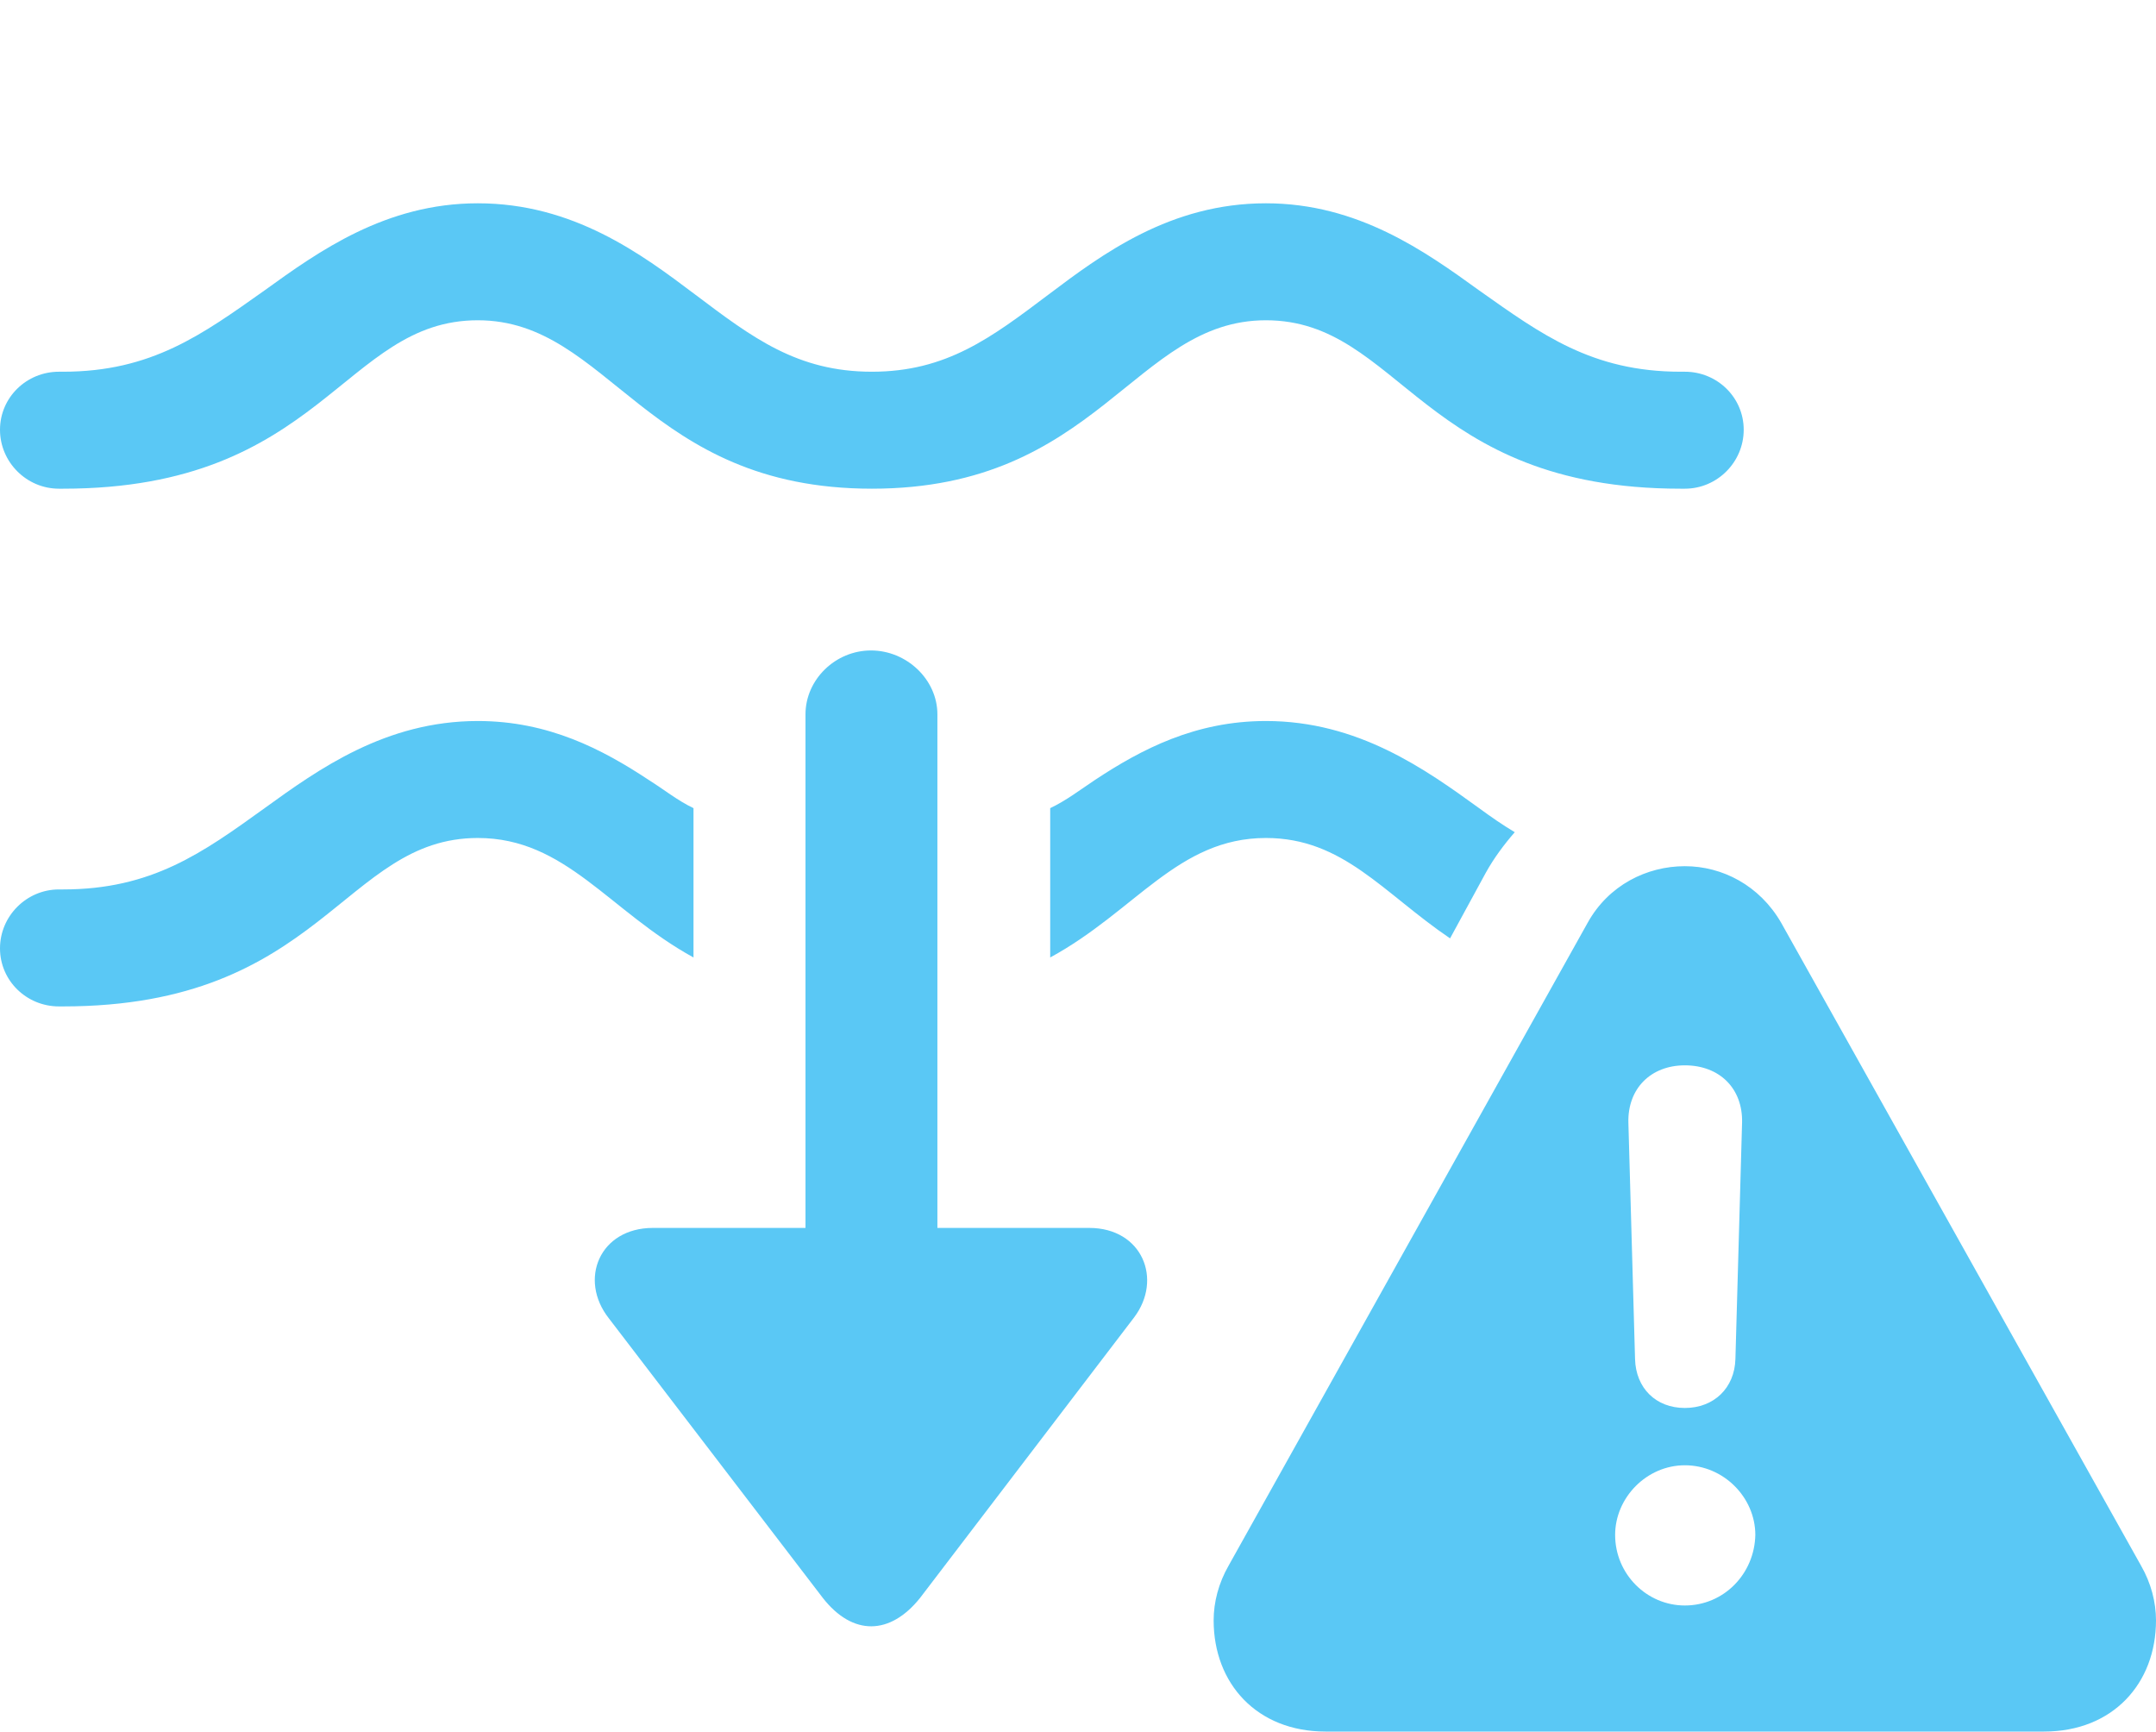 <?xml version="1.0" encoding="UTF-8"?>
<!--Generator: Apple Native CoreSVG 175.5-->
<!DOCTYPE svg
PUBLIC "-//W3C//DTD SVG 1.1//EN"
       "http://www.w3.org/Graphics/SVG/1.1/DTD/svg11.dtd">
<svg version="1.1" xmlns="http://www.w3.org/2000/svg" xmlns:xlink="http://www.w3.org/1999/xlink" width="31.726" height="25.476">
 <g>
  <rect height="25.476" opacity="0" width="31.726" x="0" y="0"/>
  <path d="M12.83 7.19C16.162 7.19 16.687 4.712 18.628 4.712C20.605 4.712 20.923 7.19 24.731 7.19L24.793 7.19C25.269 7.19 25.659 6.799 25.659 6.323C25.659 5.847 25.269 5.469 24.793 5.469L24.731 5.469C23.425 5.469 22.681 4.919 21.765 4.272C20.972 3.699 19.983 2.991 18.628 2.991C17.224 2.991 16.223 3.735 15.43 4.333C14.587 4.968 13.928 5.469 12.83 5.469C11.731 5.469 11.072 4.968 10.229 4.333C9.436 3.735 8.435 2.991 7.031 2.991C5.676 2.991 4.688 3.699 3.894 4.272C2.979 4.919 2.234 5.469 0.928 5.469L0.867 5.469C0.391 5.469 0 5.847 0 6.323C0 6.799 0.391 7.19 0.867 7.19L0.928 7.19C4.736 7.19 5.054 4.712 7.031 4.712C8.972 4.712 9.497 7.19 12.83 7.19ZM7.031 12.329C8.325 12.329 8.96 13.403 10.205 14.087L10.205 13.135C10.205 12.72 10.205 12.317 10.205 11.89C9.973 11.78 9.778 11.621 9.546 11.475C8.862 11.023 8.069 10.608 7.031 10.608C5.676 10.608 4.688 11.316 3.894 11.89C2.979 12.549 2.234 13.086 0.928 13.086L0.867 13.086C0.391 13.086 0 13.477 0 13.953C0 14.429 0.391 14.807 0.867 14.807L0.928 14.807C4.736 14.807 5.054 12.329 7.031 12.329ZM9.607 18.066C8.826 18.066 8.508 18.823 8.96 19.397L12.109 23.511C12.549 24.072 13.098 24.06 13.538 23.511L16.687 19.385C17.114 18.823 16.809 18.066 16.028 18.066ZM11.853 19.263L13.794 19.263L13.794 10.51C13.794 9.998 13.342 9.57 12.817 9.57C12.293 9.57 11.853 9.998 11.853 10.51ZM18.628 10.608C17.59 10.608 16.797 11.023 16.113 11.475C15.894 11.621 15.686 11.78 15.454 11.89C15.454 12.317 15.454 12.732 15.454 13.135L15.454 14.087C16.711 13.403 17.334 12.329 18.628 12.329C19.763 12.329 20.349 13.135 21.338 13.806L21.863 12.842C21.985 12.622 22.131 12.427 22.29 12.244C22.107 12.134 21.948 12.024 21.765 11.89C20.972 11.316 19.983 10.608 18.628 10.608ZM19.507 25.476L30.078 25.476C31.091 25.476 31.726 24.768 31.726 23.84C31.726 23.572 31.653 23.291 31.506 23.035L26.209 13.574C25.891 13.025 25.342 12.744 24.793 12.744C24.231 12.744 23.669 13.025 23.364 13.574L18.079 23.035C17.932 23.291 17.859 23.572 17.859 23.84C17.859 24.768 18.494 25.476 19.507 25.476ZM24.793 23.621C24.231 23.621 23.767 23.157 23.767 22.583C23.767 22.034 24.231 21.558 24.793 21.558C25.366 21.558 25.83 22.034 25.83 22.583C25.818 23.157 25.366 23.621 24.793 23.621ZM24.793 20.715C24.365 20.715 24.072 20.422 24.06 19.995L23.962 16.516C23.95 16.016 24.292 15.674 24.793 15.674C25.305 15.674 25.647 16.016 25.635 16.516L25.537 19.995C25.525 20.422 25.22 20.715 24.793 20.715Z" fill="#5ac8f5"/>
 </g>
</svg>
